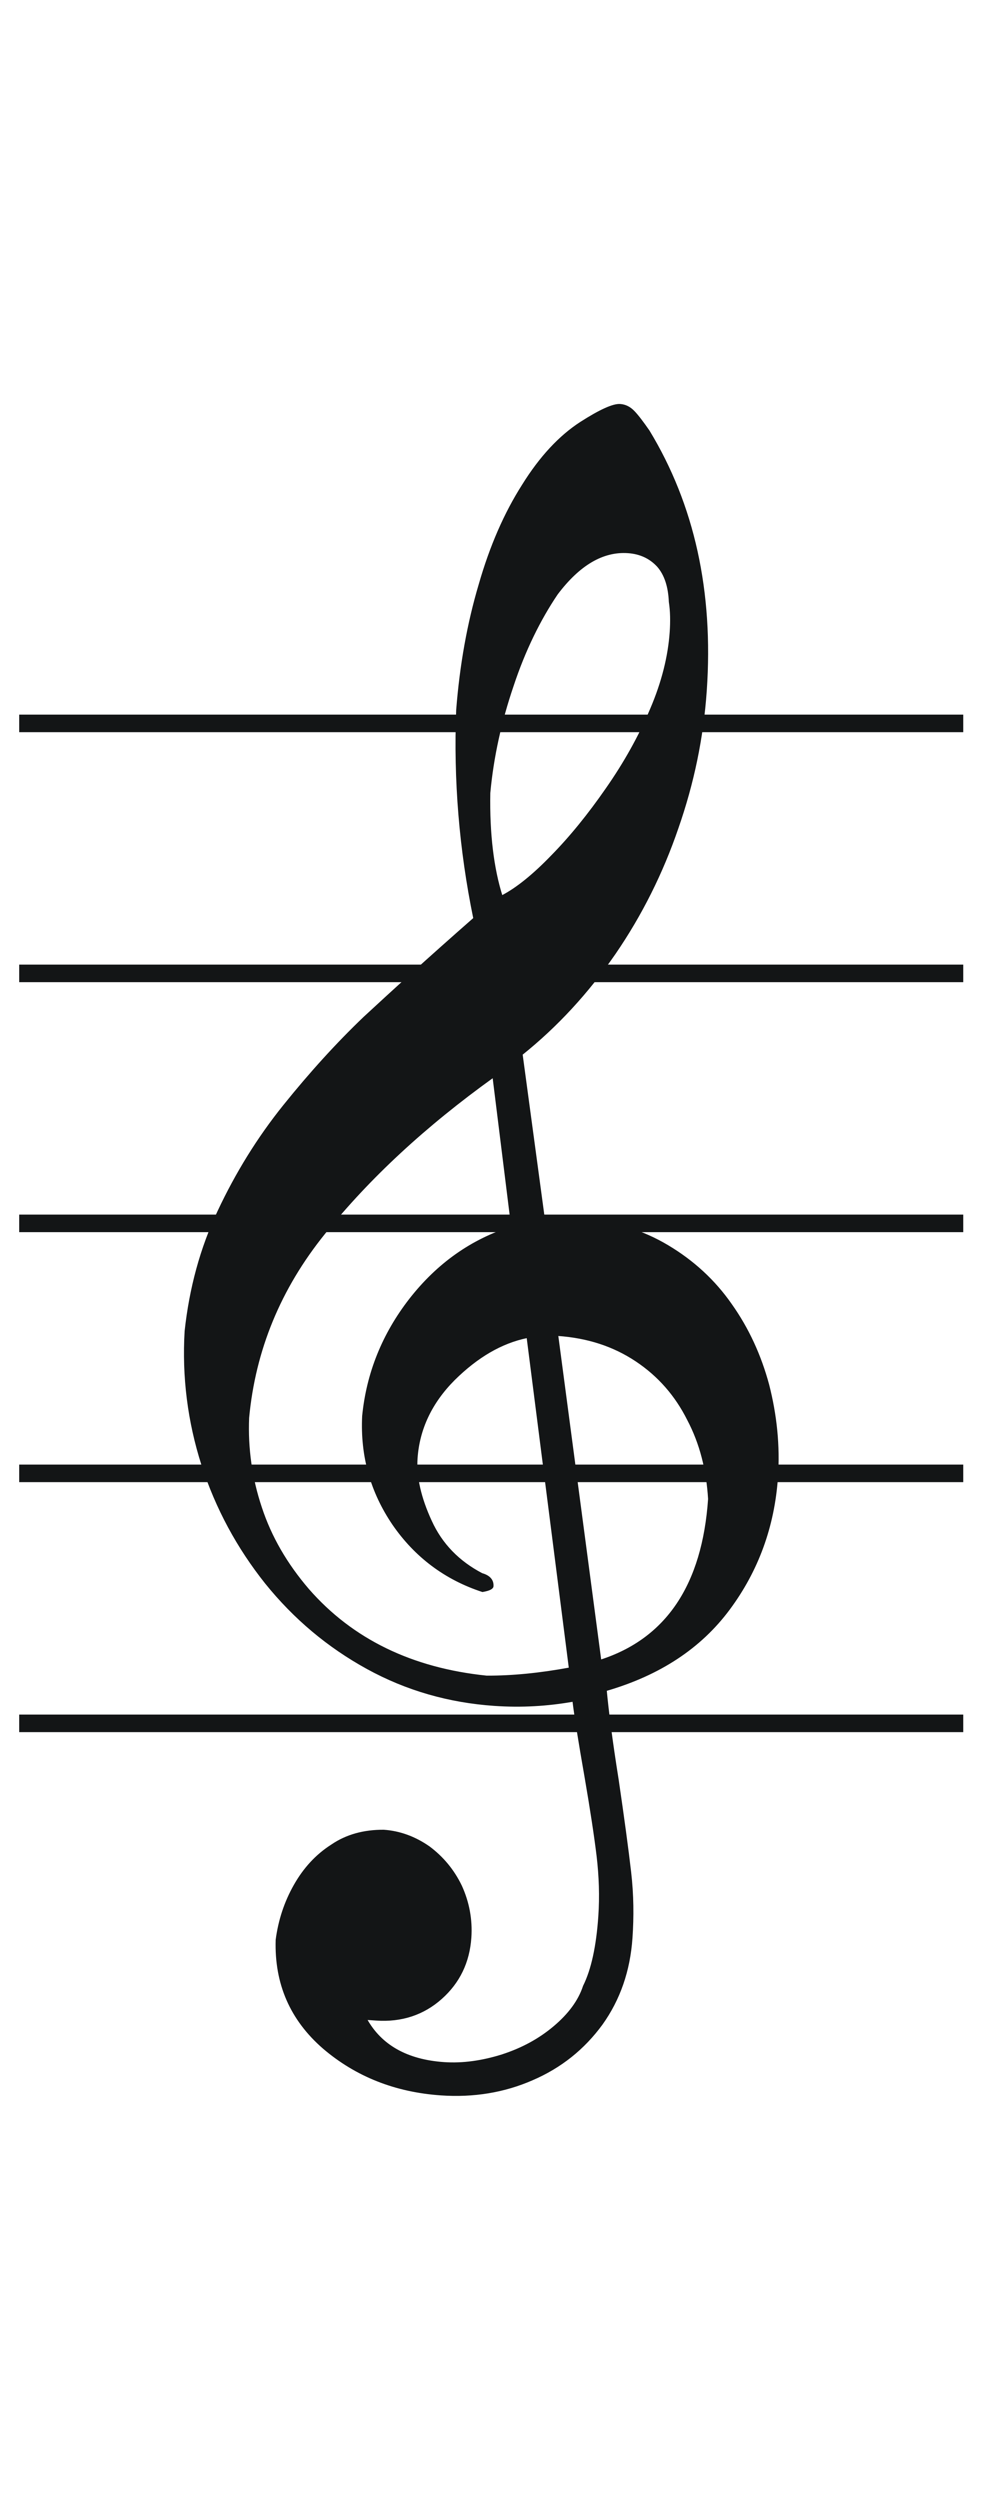 <?xml version="1.0" encoding="utf-8"?>
<!-- Generator: Adobe Illustrator 16.0.0, SVG Export Plug-In . SVG Version: 6.00 Build 0)  -->
<!DOCTYPE svg PUBLIC "-//W3C//DTD SVG 1.1//EN" "http://www.w3.org/Graphics/SVG/1.1/DTD/svg11.dtd">
<svg version="1.1"
	 id="svg1894" xmlns:dc="http://purl.org/dc/elements/1.1/" xmlns:cc="http://creativecommons.org/ns#" xmlns:rdf="http://www.w3.org/1999/02/22-rdf-syntax-ns#" xmlns:svg="http://www.w3.org/2000/svg" xmlns:inkscape="http://www.inkscape.org/namespaces/inkscape" xmlns:sodipodi="http://sodipodi.sourceforge.net/DTD/sodipodi-0.dtd" inkscape:output_extension="org.inkscape.output.svg.inkscape" sodipodi:version="0.32" sodipodi:docname="Treble_clef_with_ref.svg" inkscape:version="0.46"
	 xmlns="http://www.w3.org/2000/svg" xmlns:xlink="http://www.w3.org/1999/xlink" x="0px" y="0px" width="471.5px" height="1200px"
	 viewBox="0 0 471.5 1200" enable-background="new 0 0 471.5 1200" xml:space="preserve">
<sodipodi:namedview  inkscape:cy="600" inkscape:cx="598.03434" inkscape:zoom="0.76666666" showgrid="false" pagecolor="#ffffff" bordercolor="#666666" guidetolerance="10.0" objecttolerance="10.0" gridtolerance="10.0" borderopacity="1.0" id="base" inkscape:current-layer="layer3" inkscape:window-y="78" inkscape:window-x="212" inkscape:pageopacity="0.0" inkscape:pageshadow="2" inkscape:window-height="890" inkscape:window-width="1371">
	</sodipodi:namedview>
<defs>
	
	
		<inkscape:perspective  inkscape:vp_z="810 : 600 : 1" inkscape:vp_y="0 : 1000 : 0" inkscape:vp_x="0 : 600 : 1" sodipodi:type="inkscape:persp3d" id="perspective2603" inkscape:persp3d-origin="405 : 400 : 1">
		</inkscape:perspective>
</defs>
<g id="layer1" inkscape:label="staff" sodipodi:insensitive="true" inkscape:groupmode="layer">
	<g id="g1934" transform="translate(5,191.467)">
		<path id="path11" fill="none" stroke="#131516" stroke-width="8.432" d="M4.216,395.784H457.5"/>
		<path id="path13" fill="none" stroke="#131516" stroke-width="8.432" d="M4.216,635.784H457.5"/>
		<path id="path15" fill="none" stroke="#131516" stroke-width="8.432" d="M4.216,515.784H457.5"/>
		<path id="path17" fill="none" stroke="#131516" stroke-width="8.432" d="M4.216,275.784H457.5"/>
		<path id="path19" fill="none" stroke="#131516" stroke-width="8.432" d="M4.216,155.784H457.5"/>
	</g>
</g>
<g id="layer2" inkscape:label="clef" inkscape:groupmode="layer">
	<path id="path9" fill="#131516" stroke="#131516" stroke-width="0.602" d="M253.154,641.98
		c-12.467,2.557-24.021,9.397-35.048,20.294c-11.042,11.098-16.952,23.754-17.918,37.758c-0.607,8.802,1.71,19.012,6.794,30.015
		c5.07,11.204,13.355,19.614,24.44,25.404c3.755,1.063,5.421,3.188,5.228,5.988c-0.069,1.001-1.542,1.904-5.006,2.469
		c-17.931-5.86-32.294-16.7-42.917-32.105c-10.609-15.605-15.466-32.825-14.542-52.057c2.023-20.563,9.564-39.339,22.61-56.126
		c13.261-16.974,29.571-28.511,48.932-34.612l-8.937-71.971c-32.648,23.475-59.551,48.352-80.935,75.016
		c-21.37,26.464-33.481,55.979-36.533,88.531c-0.606,14.631,1.422,29.041,6.098,43.031c4.662,14.19,12.229,27.175,22.672,39.353
		c21.1,24.168,49.764,38.005,85.576,41.682c12.288,0.044,25.474-1.257,39.759-3.89L253.154,641.98z M267.73,640.977l20.668,155.992
		c31.738-10.271,49.042-36.213,51.885-77.422c-0.853-13.928-4.008-26.606-10.066-38.08c-5.845-11.658-14.061-21.069-24.849-28.246
		C294.581,646.045,282.168,641.973,267.73,640.977z M240.977,430.094c6.894-3.545,14.997-10.021,23.895-19.255
		c8.884-9.035,17.692-19.884,26.196-32.161c8.718-12.463,15.846-25.237,21.382-38.322c5.523-12.885,8.599-25.335,9.399-36.938
		c0.346-5.001,0.289-10.03-0.41-14.5c-0.305-7.257-2.124-13.01-5.672-17.074c-3.562-3.864-8.236-6.196-14.252-6.611
		c-12.032-0.83-23.372,5.825-34.019,19.963c-8.303,12.291-15.568,27.065-21.167,43.965c-5.813,17.086-9.607,34.11-11.209,51.486
		C234.756,400.52,236.847,416.945,240.977,430.094z M227.542,440.824c-6.788-33.03-9.523-66.383-8.208-100.06
		c1.691-21.591,5.292-41.644,10.8-60.157c5.308-18.527,12.242-34.33,20.828-47.807c8.386-13.491,17.74-23.499,27.862-30.036
		c9.064-5.807,15.516-8.778,18.925-8.543c2.607,0.18,4.744,1.332,6.625,3.271c1.881,1.938,4.281,5.119,7.213,9.341
		c21.531,35.454,30.747,77.094,27.462,124.704c-1.56,22.605-6.086,44.402-13.62,65.992c-7.32,21.403-17.379,41.613-30.147,60.229
		c-12.983,18.802-27.793,34.865-44.643,48.375l10.805,79.938c8.893-0.392,14.963-0.776,18.373-0.541
		c15.24,1.052,28.656,5.193,40.847,12.466c12.192,7.273,22.427,16.622,30.491,28.233c8.078,11.411,14.04,24.285,17.887,38.62
		c3.646,14.321,5.245,29.104,4.196,44.308c-1.629,23.605-9.336,44.781-23.107,63.328c-13.771,18.546-33.401,31.462-59.103,38.935
		c0.928,9.913,2.755,24.31,5.71,42.805c2.741,18.681,4.741,33.491,6.001,44.433c1.26,10.94,1.344,21.398,0.64,31.601
		c-1.09,15.804-5.866,29.544-14.342,41.421c-8.677,11.862-19.767,20.745-33.471,26.634c-13.503,5.902-28.177,8.307-43.818,7.228
		c-22.059-1.522-40.881-9.052-56.483-22.39c-15.588-13.537-23.266-30.749-22.604-52.01c1.25-9.36,4.063-18.01,8.654-26.135
		c4.59-8.126,10.474-14.554,17.851-19.271c7.191-4.931,15.606-7.164,25.072-7.113c7.821,0.539,15.088,3.252,21.817,7.937
		c6.514,4.872,11.729,11.061,15.429,18.753c3.5,7.678,5.14,16.032,4.533,24.834c-0.814,11.803-5.515,21.528-14.103,29.177
		c-8.587,7.648-19.104,11.144-31.336,10.3l-4.612-0.318c6.993,12.542,19.399,19.629,37.246,20.86
		c9.024,0.623,18.386-0.741,27.859-3.706c9.687-3.15,17.853-7.611,24.912-13.557c7.059-5.944,11.94-12.441,14.242-19.519
		c3.975-7.967,6.366-19.259,7.346-33.462c0.662-9.602,0.322-19.273-0.82-29c-1.156-9.526-3.094-22.323-5.828-38.189
		c-2.747-15.666-4.727-27.863-5.765-36.176c-12.239,2.171-24.782,2.913-37.817,2.014c-21.858-1.508-42.209-7.334-61.039-17.678
		c-18.831-10.345-35.02-23.923-48.755-40.951c-13.535-17.014-23.723-35.806-30.536-56.777c-6.627-20.758-9.375-42.254-8.058-64.272
		c2.21-20.349,7.373-39.69,15.862-57.597c8.503-18.105,18.942-35.073,31.504-50.688c12.562-15.614,25.429-29.802,38.586-42.36
		C188.25,475.9,205.667,460.018,227.542,440.824z"/>
</g>
</svg>
